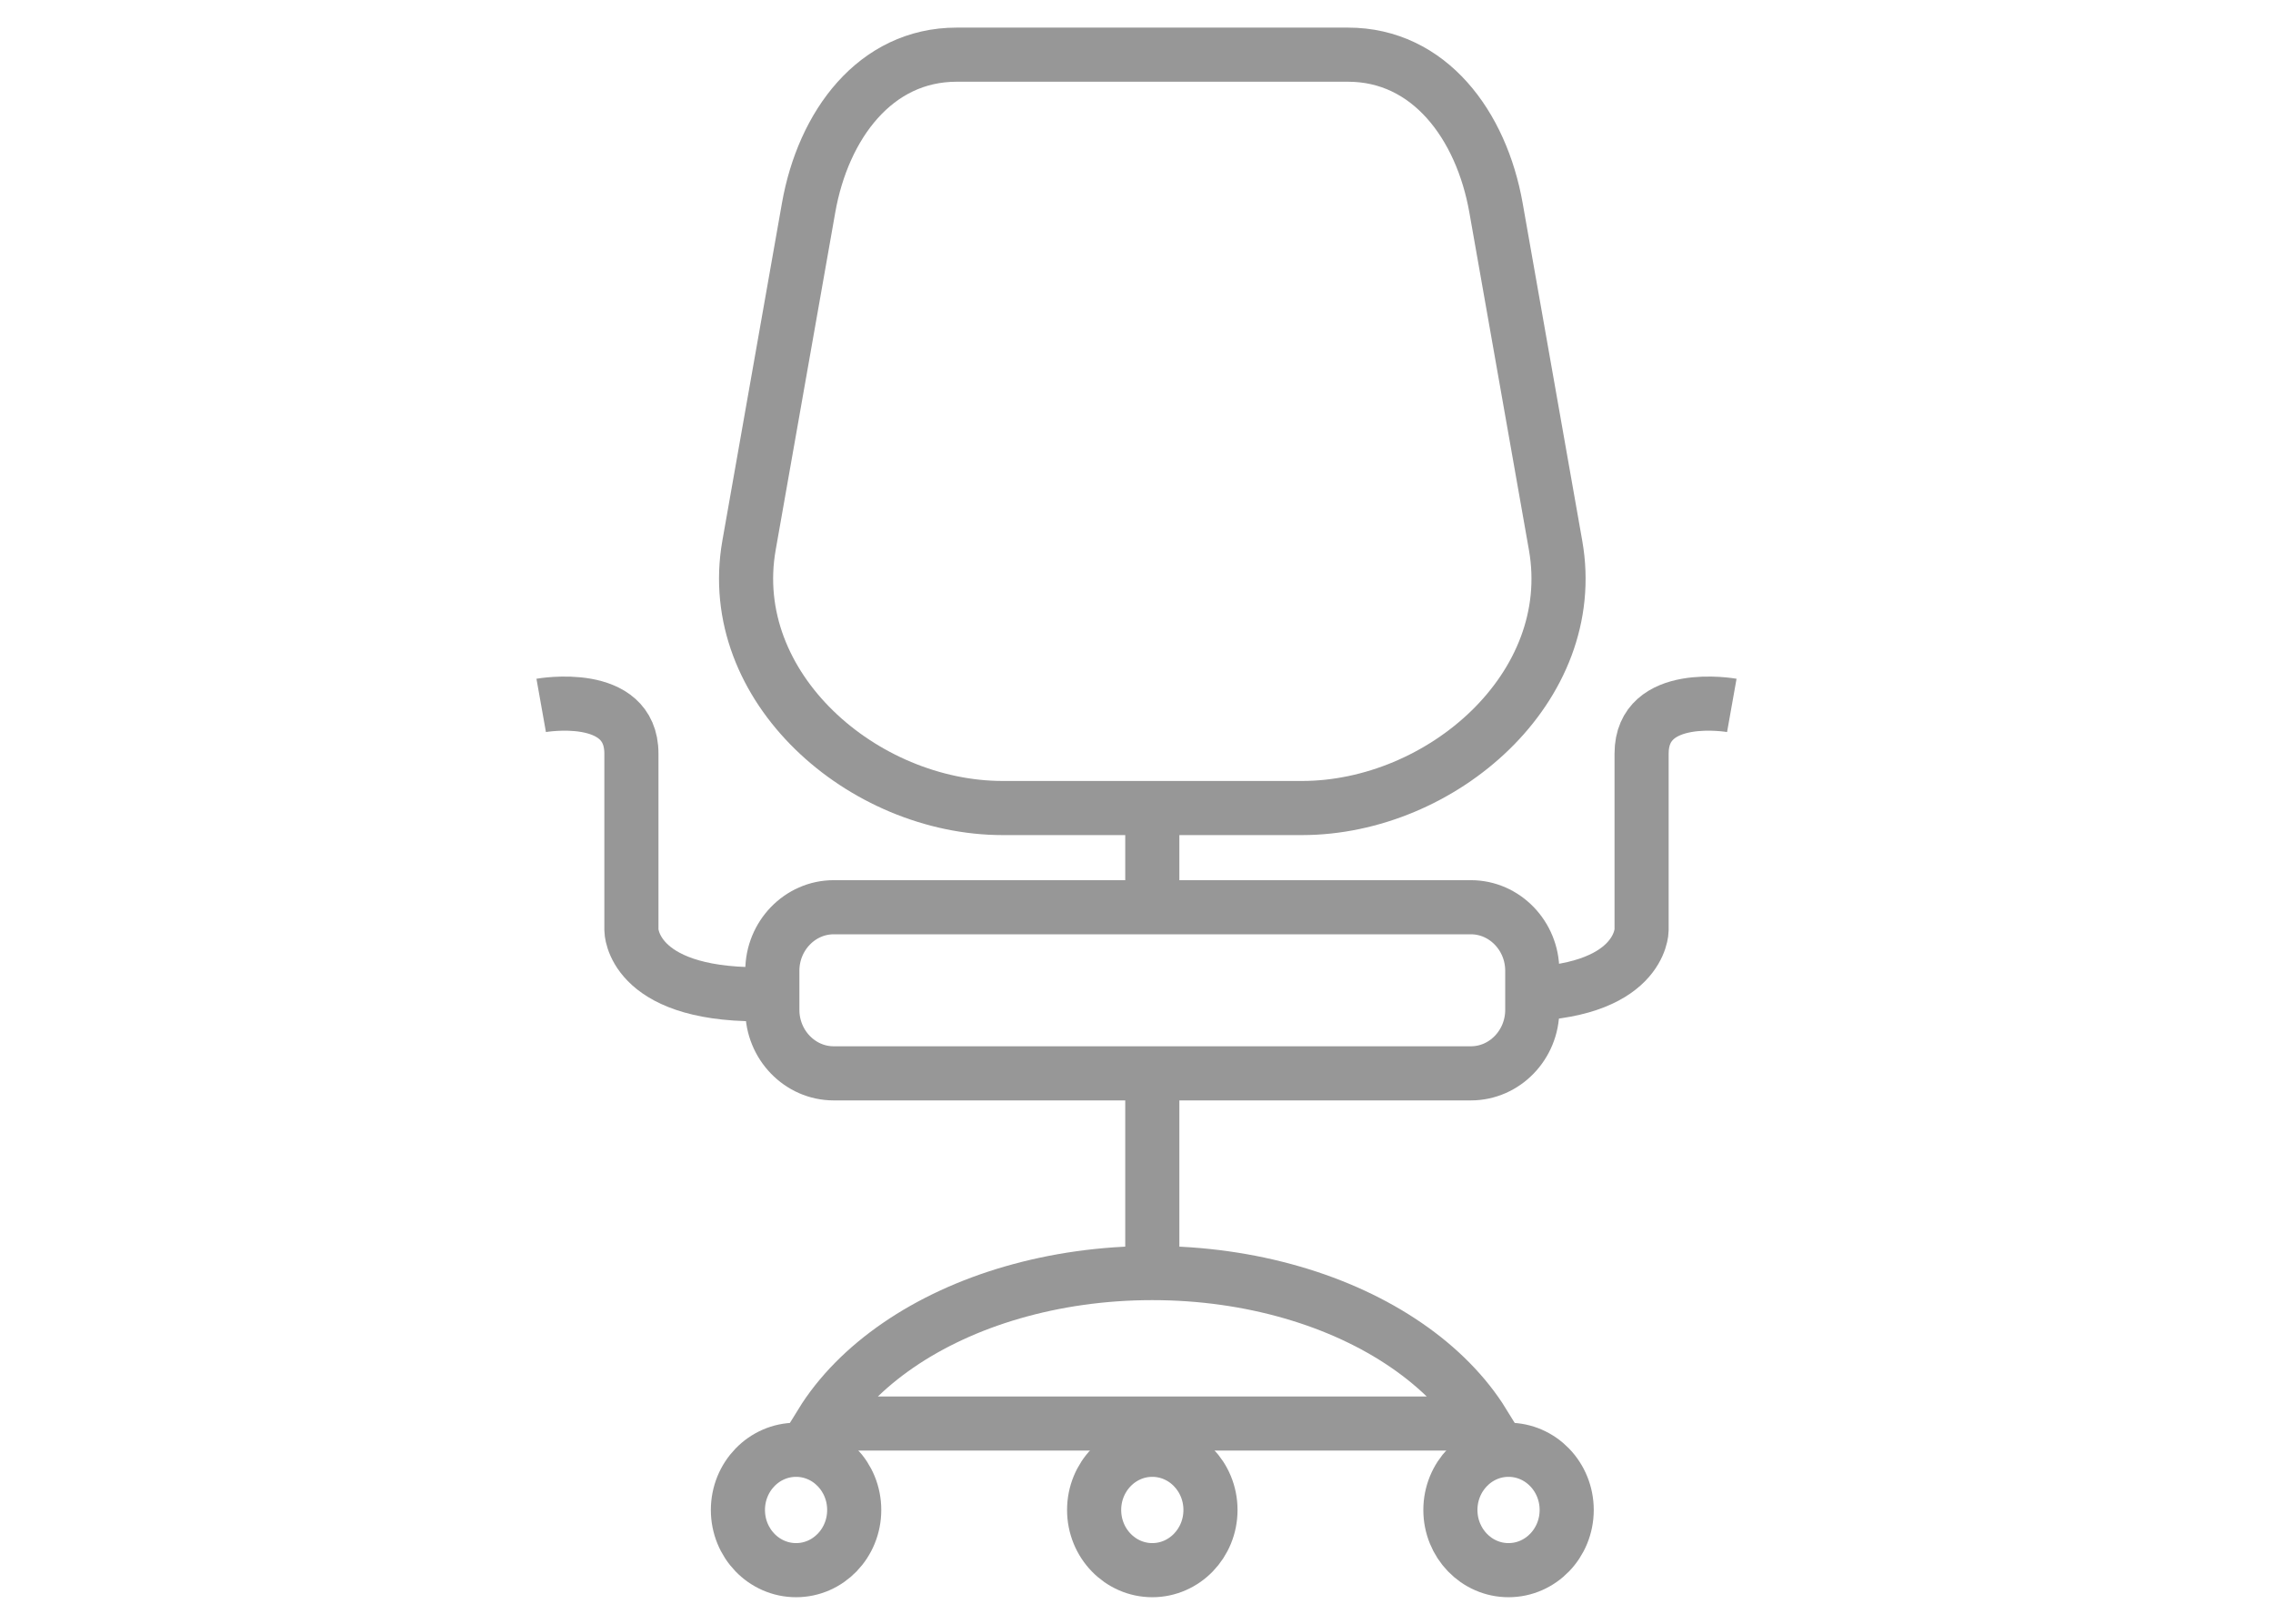 <?xml version="1.0" encoding="UTF-8"?>
<svg width="42px" height="30px" viewBox="0 0 42 30" version="1.1" xmlns="http://www.w3.org/2000/svg" xmlns:xlink="http://www.w3.org/1999/xlink">
    <!-- Generator: Sketch 43.2 (39069) - http://www.bohemiancoding.com/sketch -->
    <title>Artboard</title>
    <desc>Created with Sketch.</desc>
    <defs></defs>
    <g id="Page-1" stroke="none" stroke-width="1" fill="none" fill-rule="evenodd">
        <g id="Artboard" stroke="#979797">
            <g id="Group-3" transform="translate(10, 1)">
                <path d="M8.529,13.929 L14.056,13.929 C16.634,13.929 19.207,11.701 18.744,9.077 L17.643,2.84 C17.373,1.31 16.411,0.01 14.908,0.01 L7.676,0.01 C6.174,0.01 5.211,1.308 4.941,2.84 L3.84,9.077 C3.378,11.702 5.95,13.929 8.529,13.929 Z" id="Path"></path>
                <path d="M5.405,15.762 L17.179,15.762 C17.803,15.762 18.313,16.29 18.313,16.936 L18.313,17.658 C18.313,18.304 17.803,18.831 17.179,18.831 L5.405,18.831 C4.781,18.831 4.271,18.304 4.271,17.658 L4.271,16.936 C4.271,16.29 4.781,15.762 5.405,15.762 Z" id="Path"></path>
                <path d="M4.71,25.786 C5.303,25.786 5.784,26.284 5.784,26.898 C5.784,27.512 5.303,28.01 4.71,28.01 C4.116,28.01 3.635,27.512 3.635,26.898 C3.635,26.284 4.116,25.786 4.71,25.786 Z" id="Path"></path>
                <path d="M11.292,25.786 C11.885,25.786 12.367,26.284 12.367,26.898 C12.367,27.512 11.885,28.01 11.292,28.01 C10.699,28.01 10.217,27.512 10.217,26.898 C10.217,26.284 10.699,25.786 11.292,25.786 Z" id="Path"></path>
                <path d="M17.874,25.786 C18.468,25.786 18.949,26.284 18.949,26.898 C18.949,27.512 18.468,28.01 17.874,28.01 C17.281,28.01 16.8,27.512 16.8,26.898 C16.8,26.284 17.281,25.786 17.874,25.786 Z" id="Path"></path>
                <path d="M5.175,25.301 C5.511,24.757 5.997,24.266 6.598,23.854 C7.198,23.442 7.913,23.109 8.708,22.879 C9.502,22.649 10.376,22.521 11.292,22.521 C12.209,22.521 13.082,22.649 13.876,22.879 C14.671,23.109 15.386,23.442 15.986,23.854 C16.587,24.266 17.073,24.757 17.409,25.301 L5.175,25.301 Z" id="Path"></path>
                <path d="M11.292,18.831 L11.292,22.521 L11.292,18.831 Z" id="Path" fill="#D8D8D8"></path>
                <path d="M11.292,14.136 L11.292,15.762 L11.292,14.136 Z" id="Path" fill="#D8D8D8"></path>
                <path d="M0,12.033 C0,12.033 1.667,11.736 1.667,12.923 L1.667,16.184 C1.667,16.184 1.667,17.37 4,17.37" id="Path-2"></path>
                <path d="M18,12.033 C18,12.033 19.667,11.736 19.667,12.923 L19.667,16.184 C19.667,16.184 19.667,17.37 22,17.37" id="Path-2" transform="translate(20, 14.685) scale(-1, 1) translate(-20, -14.685) "></path>
            </g>
        </g>
    </g>
</svg>
